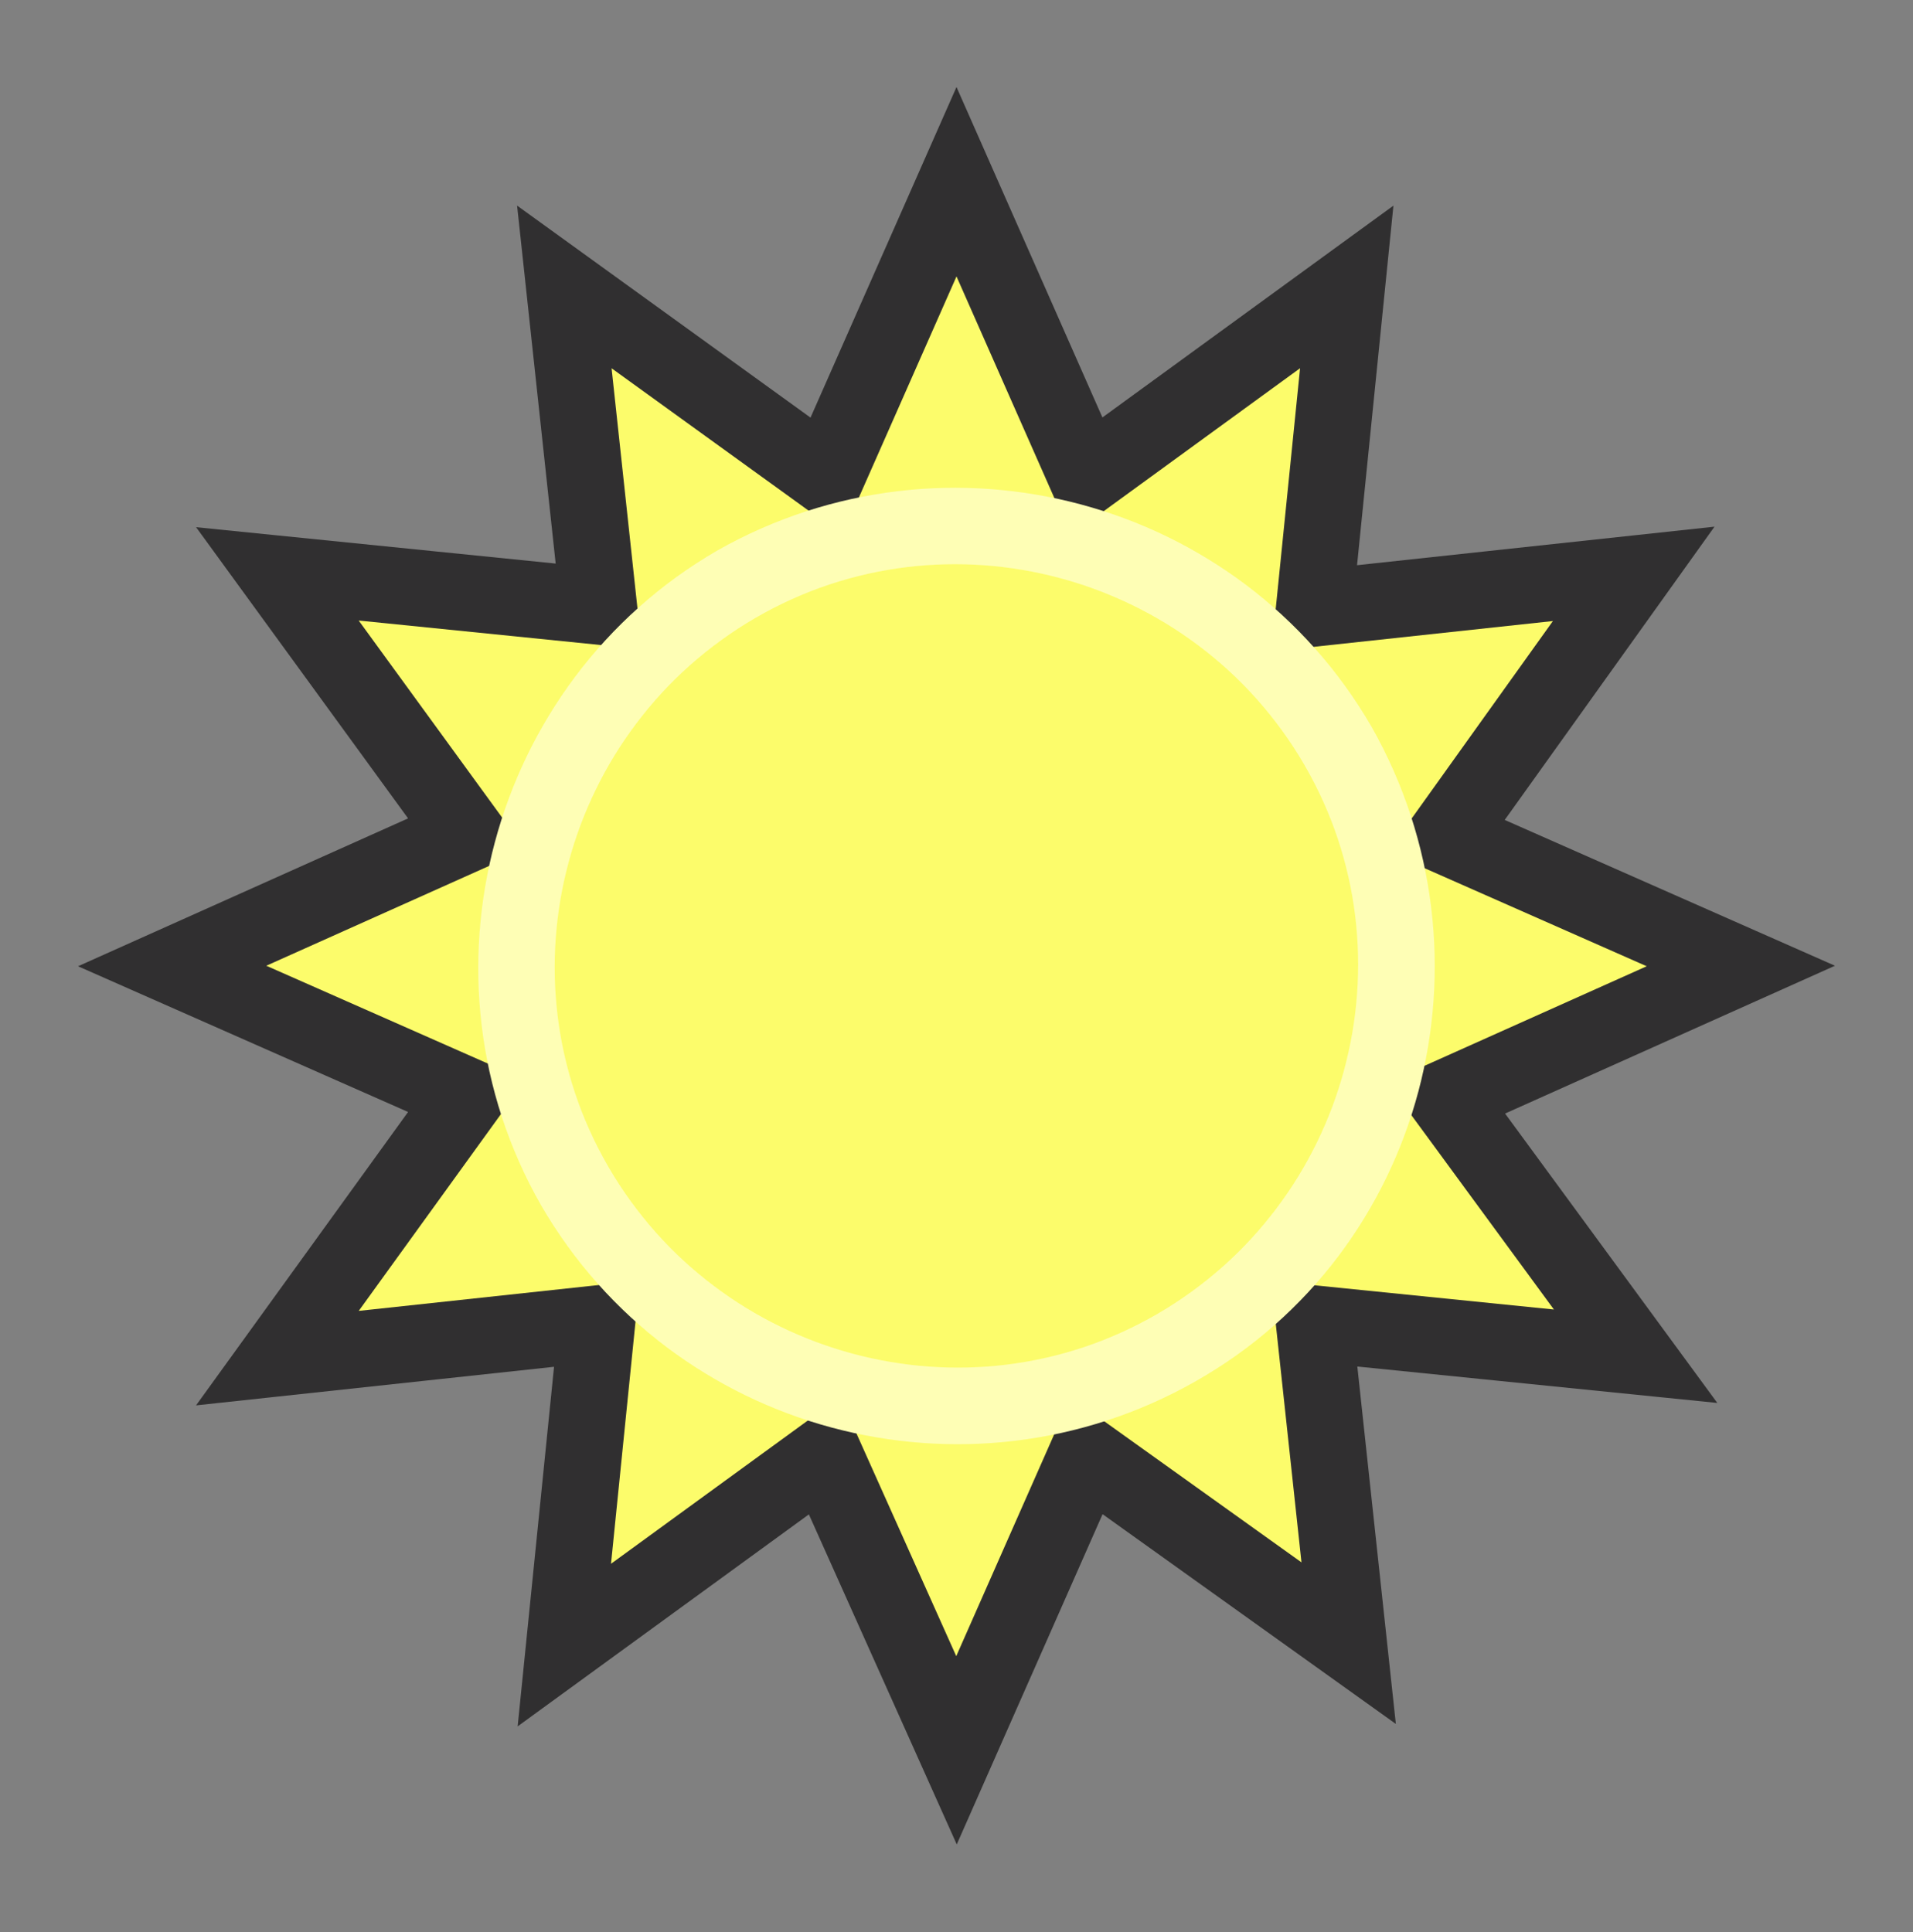 <svg width="100" height="101" viewBox="0 0 100 101" fill="none" xmlns="http://www.w3.org/2000/svg">
<rect x="0" y="0" width="100" height="101" fill="#808080" stroke="none"/>
<path d="M75.6 57.4L91 50.5L75.6 43.7L85.4 30L68.7 31.8L70.4 15L56.8 24.9L50 9.5L43.2 24.9L29.5 15L31.3 31.7L14.5 30L24.4 43.6L9 50.5L24.4 57.3L14.5 71L31.2 69.2L29.5 86L43.1 76.1L50 91.5L56.8 76.1L70.5 85.9L68.7 69.2L85.5 70.9L75.6 57.4Z" fill="#FCFC6B" stroke="#302F30" stroke-width="4"/>
<path d="M28.284 63.009C35.185 74.917 50.489 79.02 62.492 72.215C74.496 65.41 78.497 50 71.695 37.991C64.793 26.083 49.489 21.98 37.486 28.785C25.583 35.69 21.482 51.1 28.284 63.009Z" fill="#FEFEB5"/>
<path d="M31.799 60.993C37.598 70.991 50.495 74.49 60.493 68.692C70.491 62.893 73.99 49.996 68.192 39.998C62.393 30 49.496 26.501 39.498 32.299C29.5 38.098 26.001 50.995 31.799 60.993Z" fill="#FCFC6B"/>
</svg>
